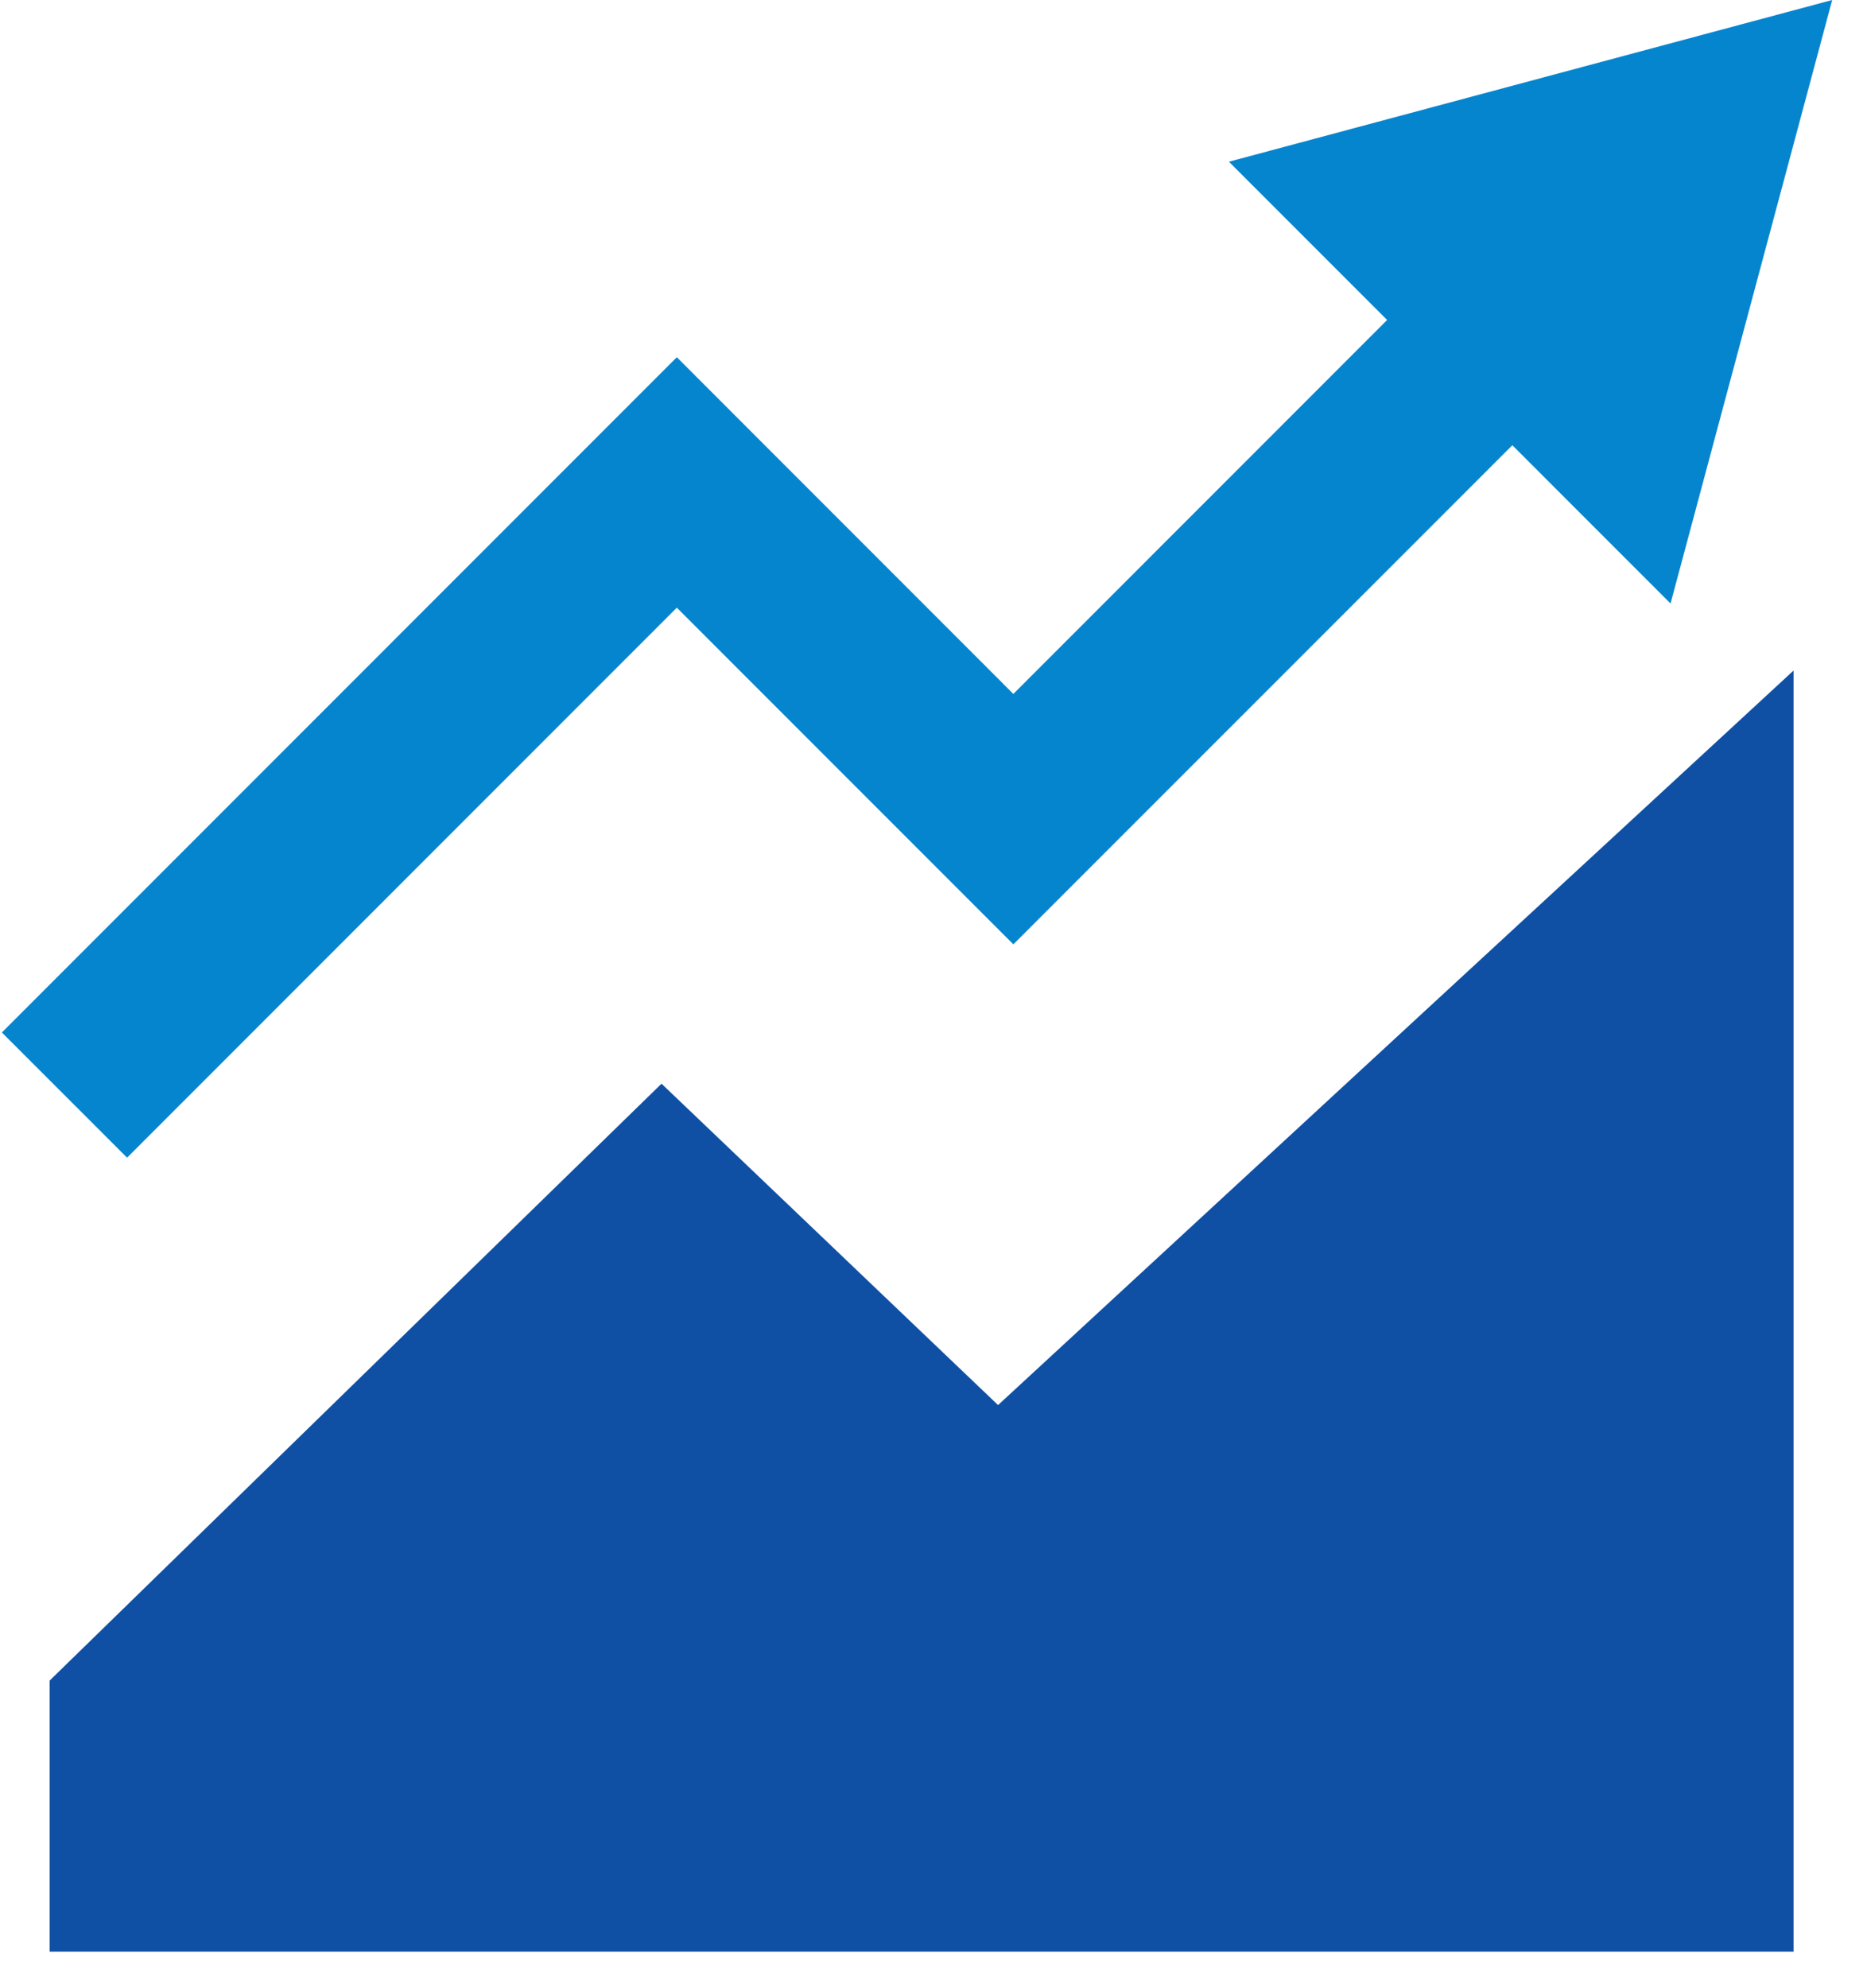<svg width="31" height="33" viewBox="0 0 31 33" fill="none" xmlns="http://www.w3.org/2000/svg">
<path d="M0.824 27.894V32.394H29.781V11.129L16.572 23.321L10.984 17.987L0.824 27.894Z" fill="#0F50A4"/>
<path d="M27.738 10.017L30.422 0L20.405 2.684L23.032 5.311L16.826 11.518L11.238 5.929L0.031 17.137L2.11 19.215L11.238 10.086L16.826 15.674L25.111 7.39L27.738 10.017Z" fill="#0685CF"/>
</svg>
